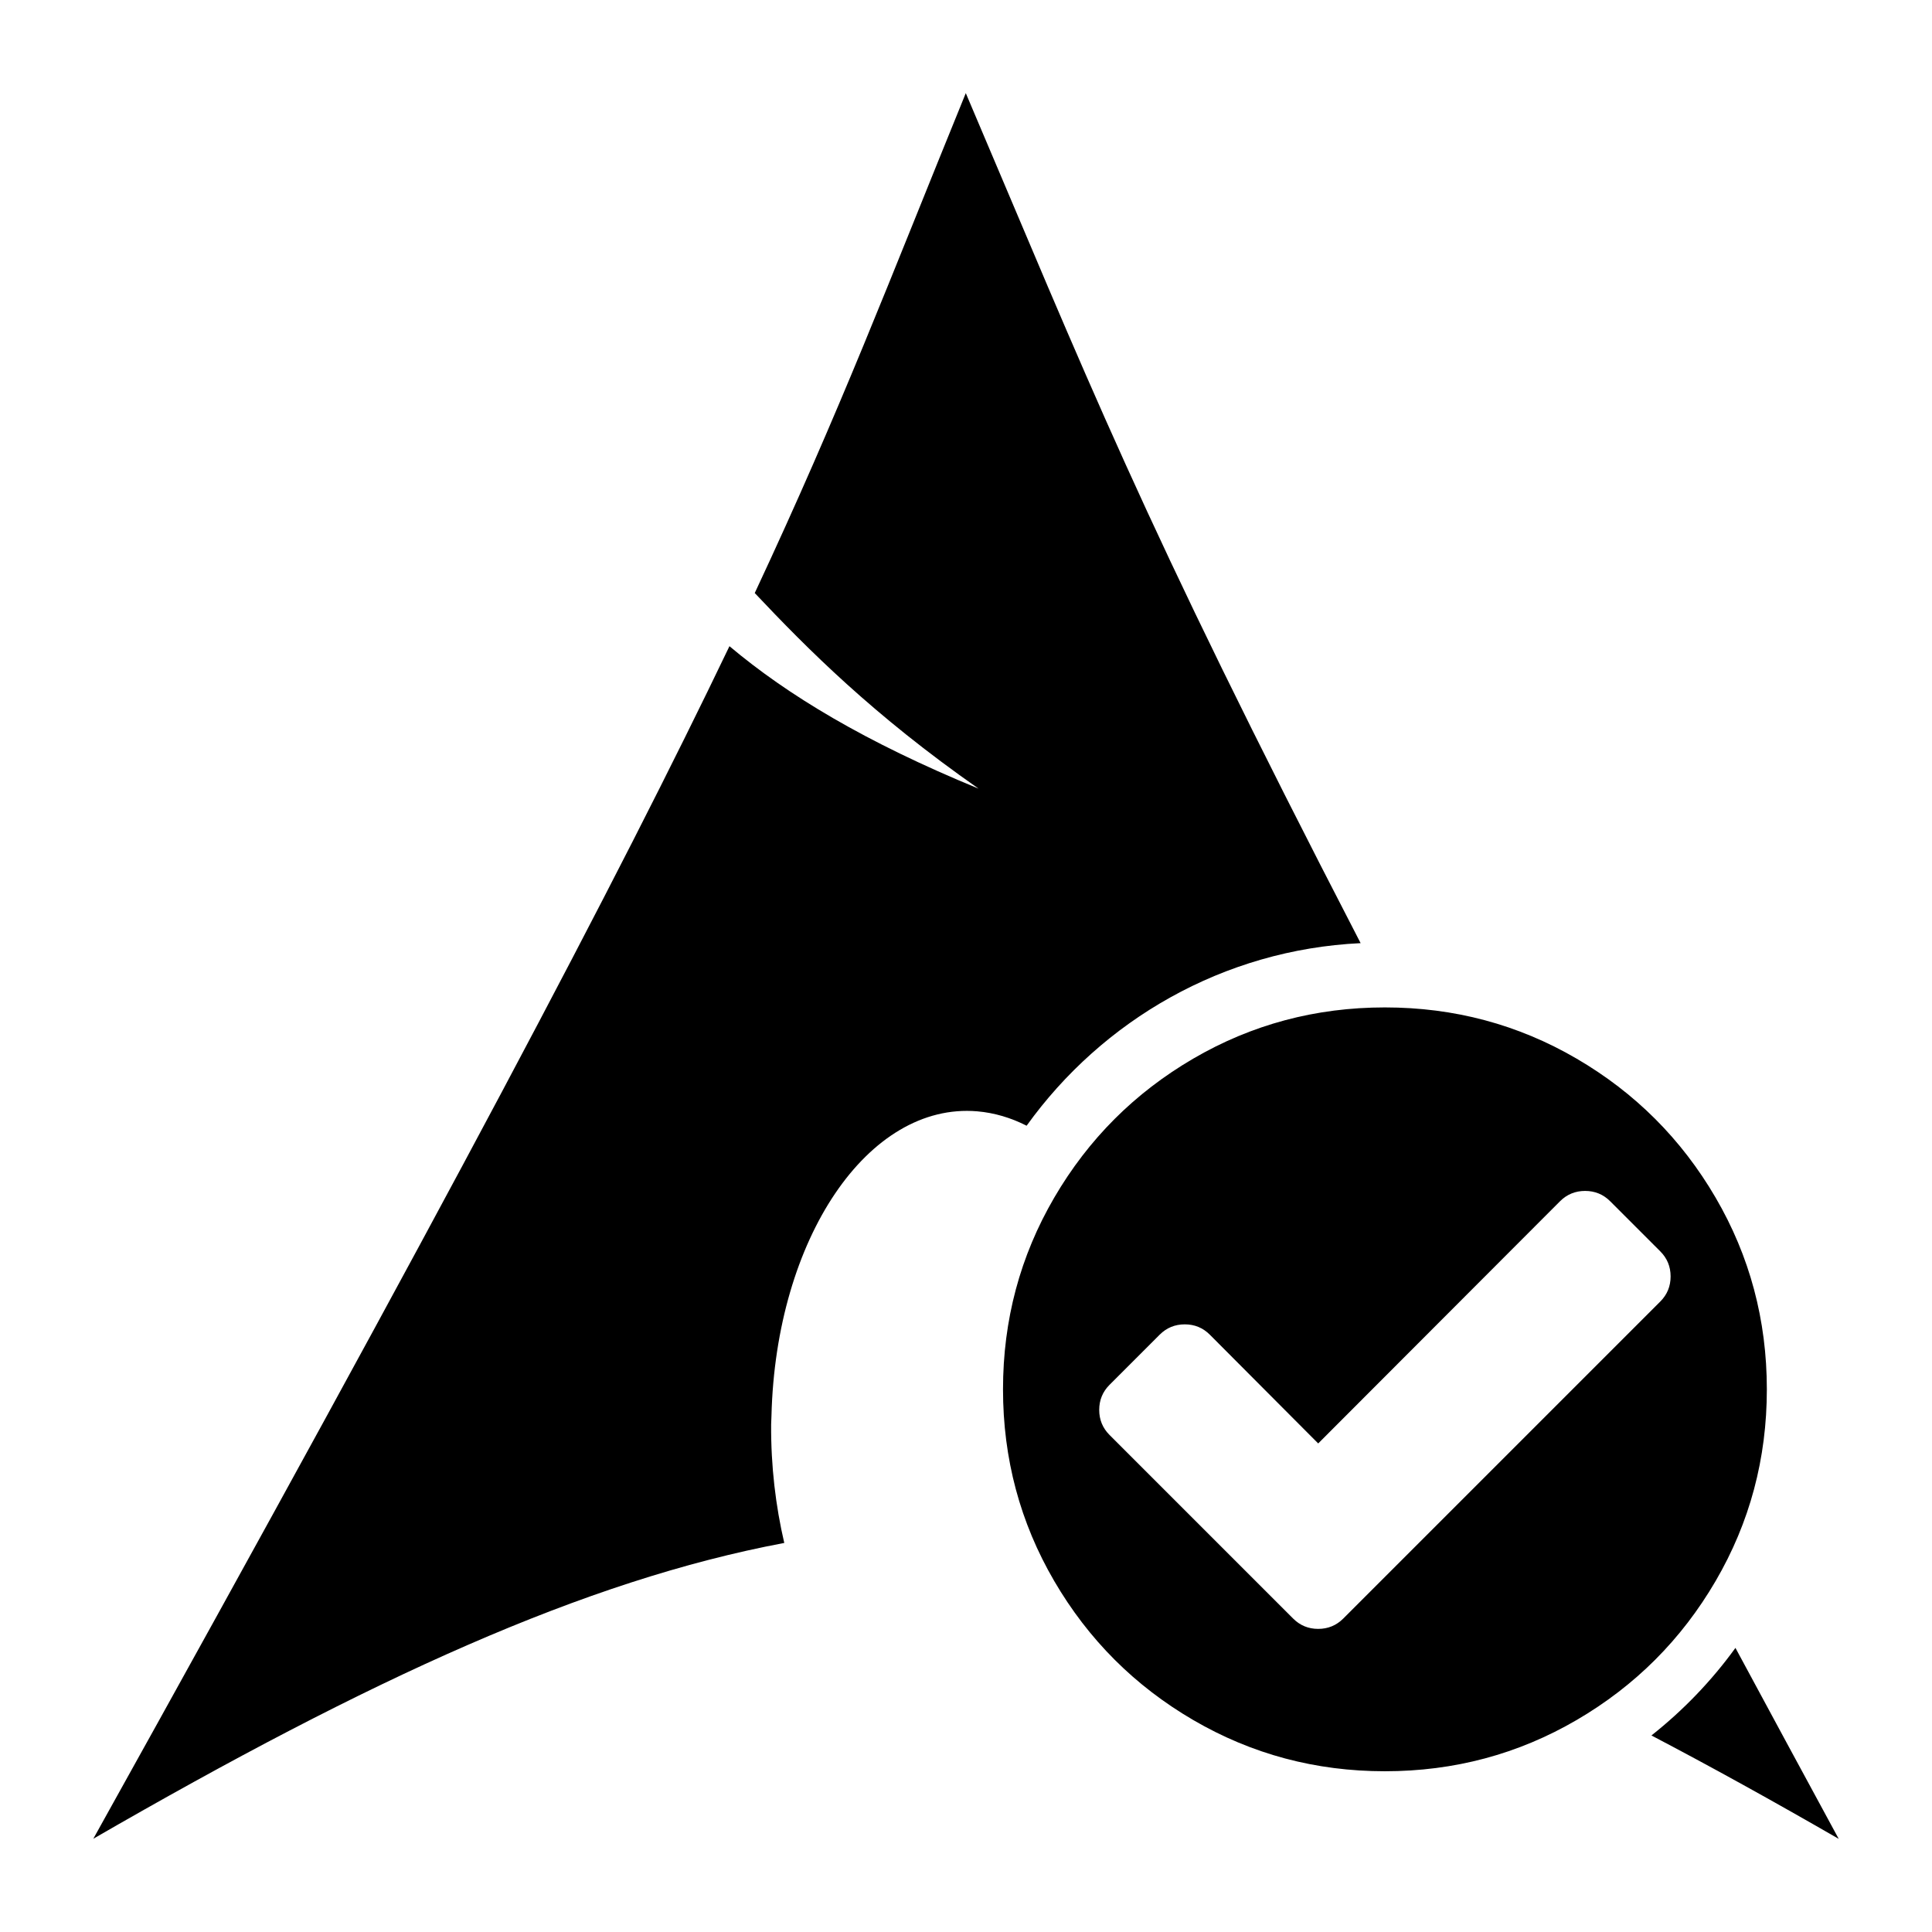 <?xml version='1.0' encoding='UTF-8'?>
<svg xmlns:inkscape="http://www.inkscape.org/namespaces/inkscape" xmlns:sodipodi="http://sodipodi.sourceforge.net/DTD/sodipodi-0.dtd" xmlns="http://www.w3.org/2000/svg" xmlns:svg="http://www.w3.org/2000/svg" id="svg2424" viewBox="0 0 64 64" version="1.1" sodipodi:docname="arch-update-blue.svg" width="64" height="64" inkscape:version="1.4.2 (ebf0e940d0, 2025-05-08)">
  <defs id="defs1"><style id="current-color-scheme" type="text/css">.ColorScheme-Text {color:#000000} .ColorScheme-Highlight {color:#3b4252}</style></defs>
  <sodipodi:namedview id="namedview1" pagecolor="#505050" bordercolor="#eeeeee" borderopacity="1" inkscape:showpageshadow="0" inkscape:pageopacity="0" inkscape:pagecheckerboard="0" inkscape:deskcolor="#505050" inkscape:zoom="7.0281003" inkscape:cx="83.095001" inkscape:cy="83.095001" inkscape:window-width="2560" inkscape:window-height="1376" inkscape:window-x="0" inkscape:window-y="0" inkscape:window-maximized="1" inkscape:current-layer="svg2424"/>
  <path id="path62" style="fill:currentColor;stroke-width:0.348;fill-opacity:1" d="m 31.993,3.085 c -2.575,6.312 -4.127,10.439 -6.991,16.56 1.757,1.862 3.914,4.033 7.415,6.48 -3.765,-1.548 -6.333,-3.104 -8.253,-4.719 -3.668,7.652 -9.413,18.554 -21.073,39.505 9.166,-5.293 16.267,-8.553 22.889,-9.799 -0.285,-1.221 -0.445,-2.547 -0.435,-3.925 l 0.011,-0.292 c 0.146,-5.87 3.201,-10.387 6.817,-10.081 0.567,0.049 1.117,0.213 1.635,0.477 2.512,-3.497 6.514,-5.832 11.062,-6.048 l 0.004,0.003 C 37.714,17.018 36.019,12.533 31.993,3.085 Z M 45.877,33.372 c -2.295,0 -4.412,0.566 -6.35,1.697 -1.938,1.131 -3.473,2.666 -4.604,4.604 -1.131,1.938 -1.697,4.056 -1.697,6.351 0,2.295 0.566,4.412 1.697,6.35 1.131,1.938 2.666,3.473 4.604,4.604 1.938,1.131 4.055,1.697 6.35,1.697 2.295,0 4.413,-0.566 6.351,-1.697 1.938,-1.131 3.473,-2.666 4.604,-4.604 1.131,-1.938 1.697,-4.055 1.697,-6.35 0,-2.295 -0.566,-4.413 -1.697,-6.351 -1.131,-1.938 -2.666,-3.473 -4.604,-4.604 -1.938,-1.131 -4.056,-1.697 -6.351,-1.697 z m 6.631,6.079 c 0.326,0 0.603,0.114 0.831,0.342 l 1.66,1.66 c 0.228,0.228 0.342,0.505 0.342,0.831 0,0.326 -0.114,0.603 -0.342,0.831 l -8.841,8.841 -1.66,1.66 c -0.228,0.228 -0.505,0.343 -0.831,0.343 -0.326,0 -0.603,-0.115 -0.831,-0.343 l -1.66,-1.66 -4.421,-4.421 c -0.228,-0.228 -0.342,-0.504 -0.342,-0.83 0,-0.326 0.114,-0.603 0.342,-0.831 l 1.661,-1.661 c 0.228,-0.228 0.505,-0.342 0.831,-0.342 0.326,0 0.602,0.114 0.83,0.342 l 3.59,3.603 8.011,-8.023 c 0.228,-0.228 0.505,-0.342 0.831,-0.342 z m 4.981,15.137 c -0.79,1.093 -1.729,2.067 -2.78,2.899 v 0.004 c 1.966,1.03 4.023,2.168 6.201,3.424 -1.218,-2.241 -2.342,-4.325 -3.421,-6.326 z" class="ColorScheme-Text"/>
</svg>
